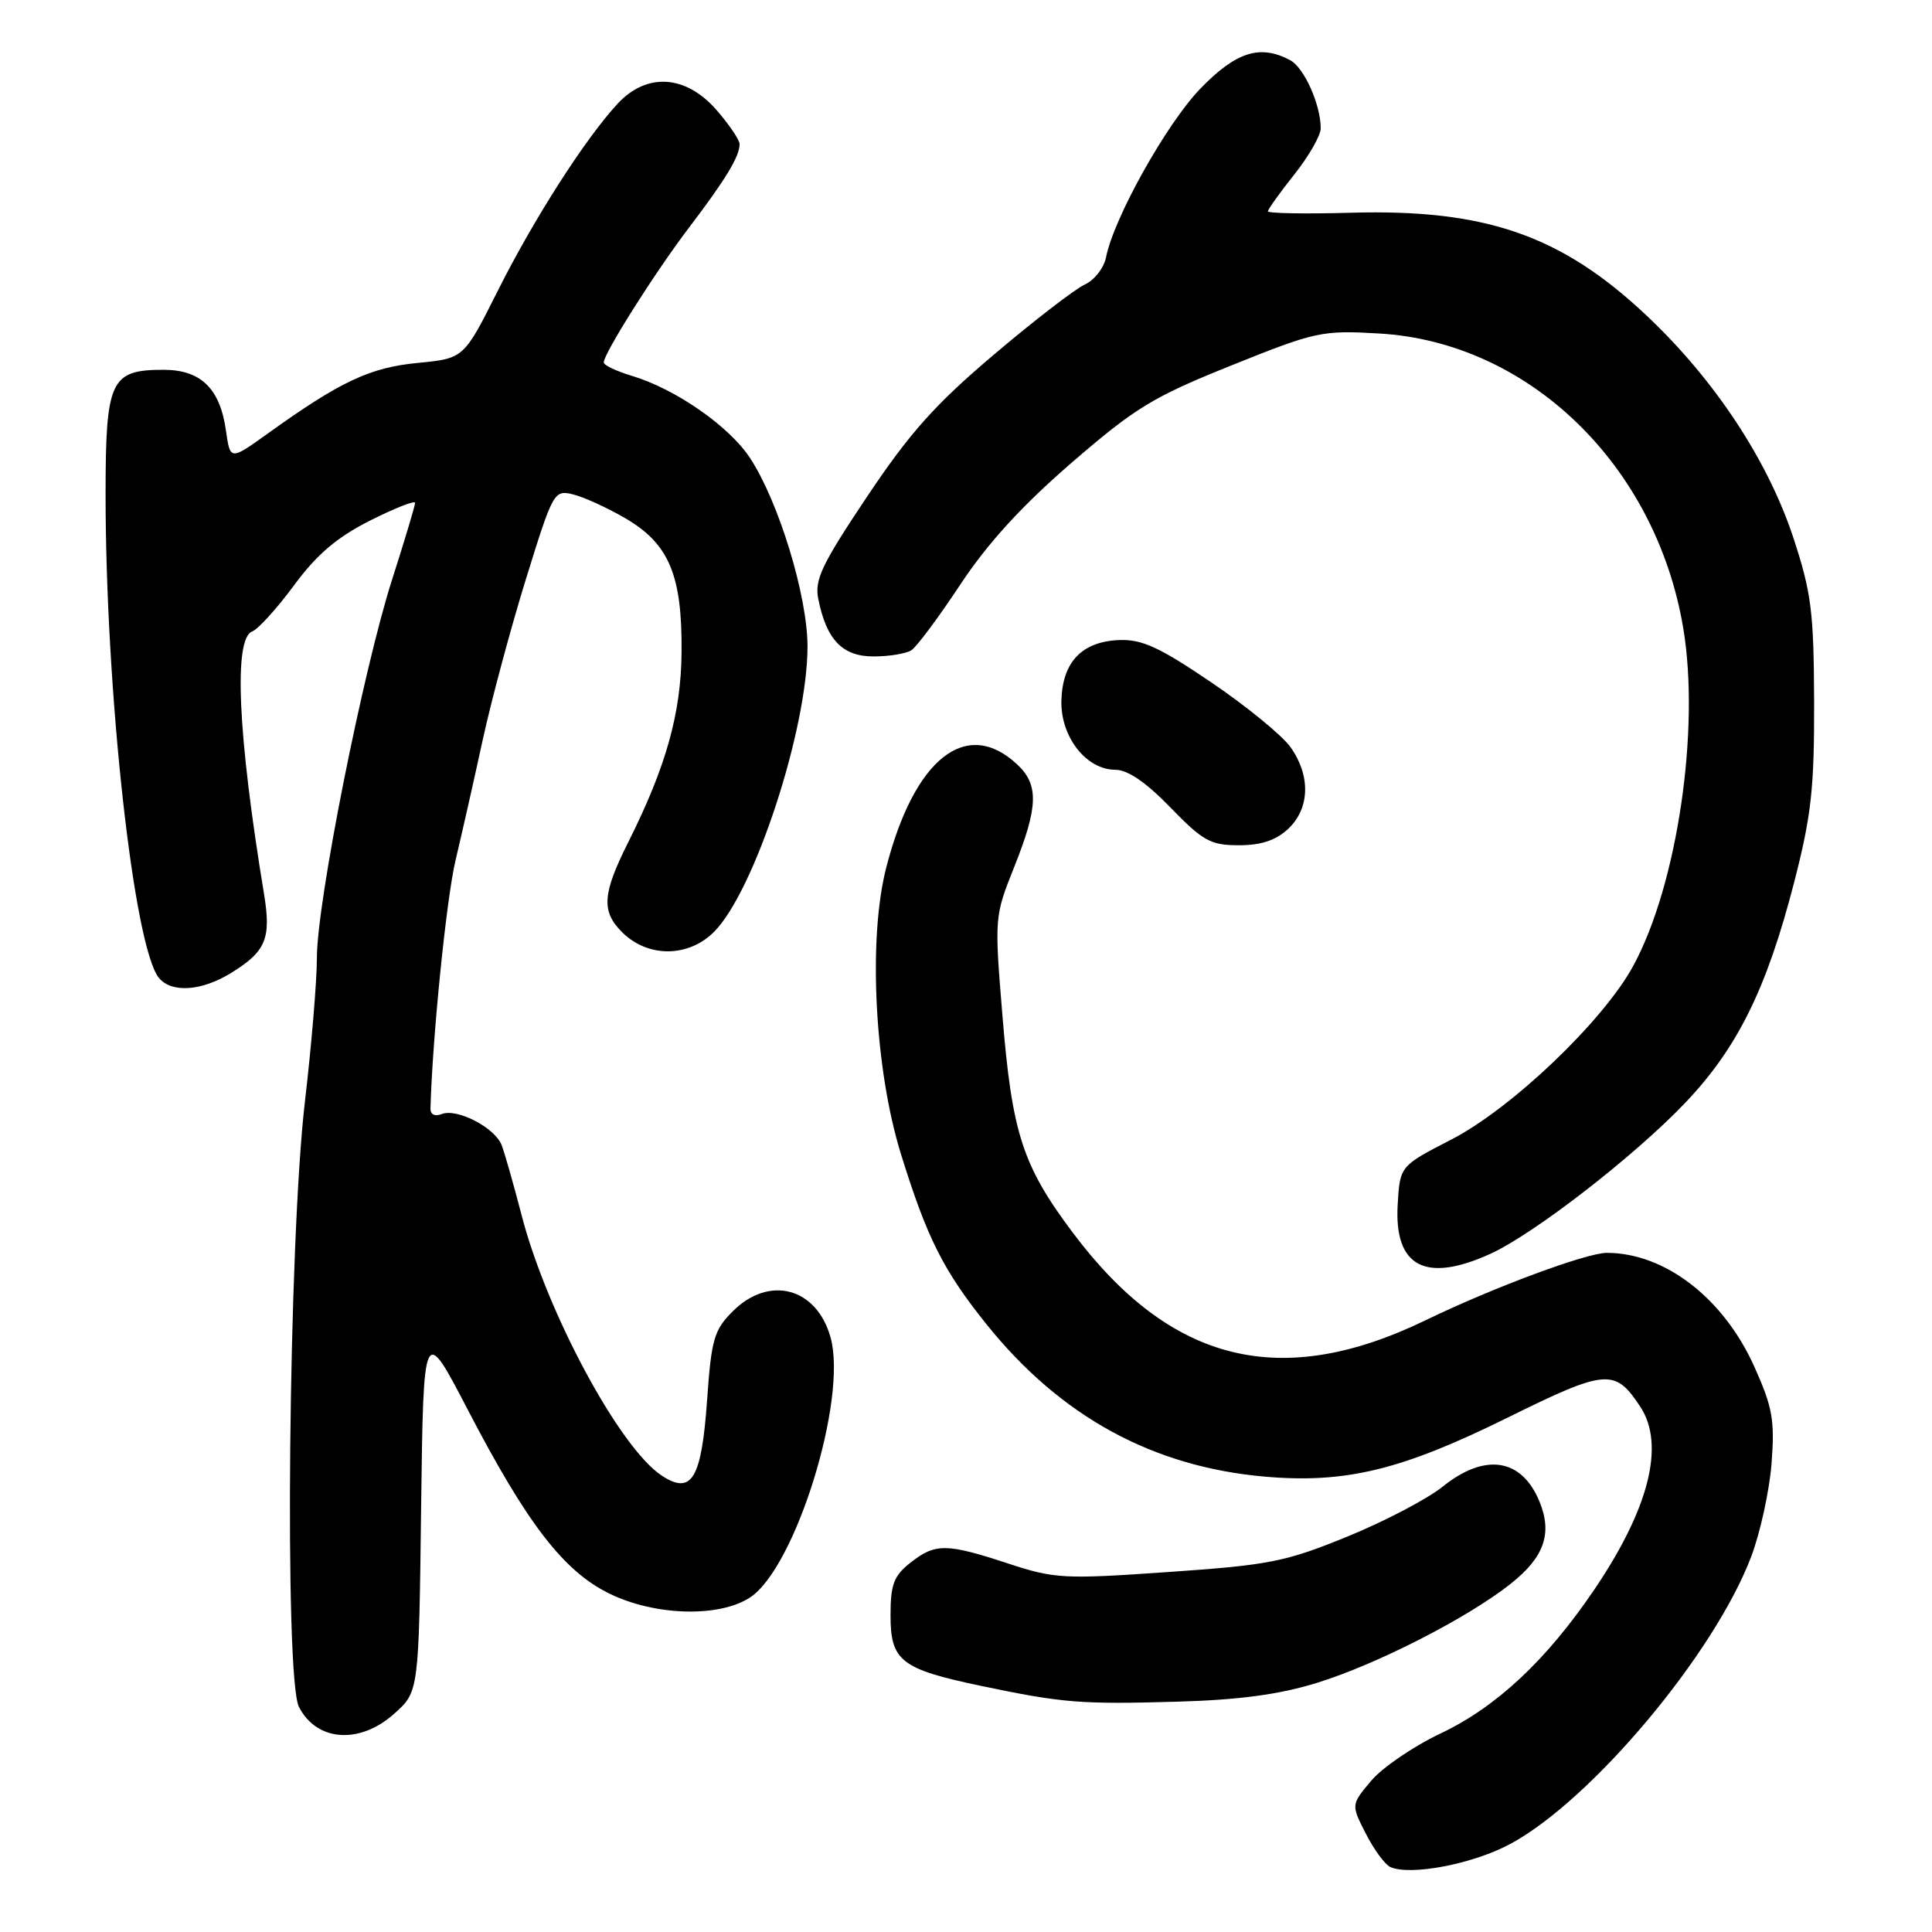 <?xml version="1.0" encoding="UTF-8" standalone="no"?>
<!DOCTYPE svg PUBLIC "-//W3C//DTD SVG 1.1//EN" "http://www.w3.org/Graphics/SVG/1.1/DTD/svg11.dtd" >
<svg xmlns="http://www.w3.org/2000/svg" xmlns:xlink="http://www.w3.org/1999/xlink" version="1.1" viewBox="0 0 256 256">
 <g >
 <path fill="currentColor"
d=" M 200.20 244.29 C 210.98 238.43 227.14 219.14 232.03 206.30 C 233.24 203.11 234.46 197.53 234.74 193.90 C 235.18 188.19 234.87 186.47 232.48 181.14 C 228.40 172.03 220.64 166.03 212.93 166.01 C 210.24 166.00 197.90 170.58 188.92 174.93 C 169.70 184.24 155.14 180.63 142.17 163.36 C 135.47 154.43 134.10 150.17 132.82 134.48 C 131.76 121.58 131.78 121.40 134.38 114.90 C 137.59 106.87 137.67 103.97 134.75 101.26 C 128.04 95.03 121.14 100.50 117.42 115.00 C 115.00 124.45 115.89 141.70 119.39 152.95 C 122.85 164.09 125.00 168.35 130.76 175.53 C 140.58 187.73 152.79 194.39 167.69 195.67 C 178.32 196.58 185.73 194.78 199.69 187.88 C 212.86 181.38 213.99 181.29 217.36 186.42 C 220.66 191.46 218.51 199.94 211.20 210.71 C 204.89 220.00 198.28 226.18 190.93 229.67 C 187.31 231.38 183.16 234.21 181.69 235.96 C 179.02 239.13 179.02 239.13 180.98 242.97 C 182.06 245.09 183.52 247.07 184.22 247.39 C 186.92 248.59 195.29 246.97 200.20 244.29 Z  M 52.23 227.08 C 55.50 224.17 55.50 224.17 55.80 199.83 C 56.11 175.50 56.11 175.50 62.01 186.85 C 69.83 201.88 74.66 208.16 80.69 211.13 C 86.75 214.12 95.28 214.36 99.39 211.67 C 105.40 207.72 112.32 185.43 110.06 177.24 C 108.23 170.61 101.93 168.92 97.09 173.76 C 94.62 176.22 94.26 177.46 93.70 185.44 C 92.96 195.97 91.67 198.14 87.69 195.53 C 82.12 191.88 72.44 173.88 69.11 161.00 C 68.04 156.88 66.85 152.70 66.46 151.71 C 65.55 149.41 60.59 146.84 58.56 147.61 C 57.61 147.98 57.01 147.68 57.04 146.86 C 57.30 137.43 59.15 119.10 60.36 114.00 C 61.21 110.42 62.84 103.22 63.97 98.00 C 65.11 92.78 67.69 83.18 69.70 76.69 C 73.28 65.14 73.42 64.89 75.93 65.51 C 77.34 65.85 80.45 67.27 82.84 68.66 C 88.67 72.06 90.41 76.21 90.31 86.50 C 90.23 94.57 88.25 101.60 83.26 111.57 C 79.81 118.45 79.65 120.74 82.43 123.52 C 85.82 126.91 91.19 126.90 94.61 123.48 C 99.96 118.13 106.99 96.67 107.00 85.68 C 107.00 78.98 103.20 66.51 99.39 60.70 C 96.64 56.49 89.52 51.54 83.75 49.81 C 81.69 49.19 80.00 48.39 80.00 48.03 C 80.00 46.83 86.80 36.07 91.32 30.13 C 96.15 23.78 98.00 20.73 98.00 19.10 C 98.00 18.53 96.60 16.48 94.90 14.53 C 90.83 9.90 85.68 9.59 81.83 13.75 C 77.55 18.37 70.74 29.00 65.98 38.49 C 61.46 47.50 61.46 47.50 55.34 48.09 C 49.02 48.70 45.10 50.54 35.50 57.43 C 30.50 61.02 30.50 61.02 29.94 57.05 C 29.15 51.47 26.61 49.00 21.67 49.00 C 14.64 49.00 14.00 50.37 13.99 65.40 C 13.98 91.65 17.72 125.55 21.07 129.59 C 22.75 131.61 26.73 131.33 30.64 128.91 C 35.24 126.07 35.95 124.36 34.99 118.49 C 31.50 97.34 30.93 84.62 33.42 83.67 C 34.21 83.37 36.70 80.62 38.96 77.56 C 41.98 73.46 44.64 71.20 49.03 68.98 C 52.32 67.33 55.00 66.27 55.00 66.63 C 55.00 67.00 53.63 71.57 51.95 76.81 C 48.11 88.81 42.00 119.51 41.99 126.90 C 41.99 129.98 41.27 138.57 40.40 146.00 C 38.23 164.57 37.66 222.33 39.61 226.17 C 41.95 230.76 47.65 231.18 52.23 227.08 Z  M 174.50 222.99 C 182.42 220.54 194.46 214.39 200.17 209.86 C 204.63 206.34 205.73 203.17 203.98 198.94 C 201.61 193.22 196.77 192.48 191.16 196.99 C 189.12 198.63 183.41 201.62 178.47 203.63 C 170.31 206.96 168.17 207.38 154.81 208.30 C 140.94 209.27 139.76 209.20 133.54 207.16 C 125.38 204.48 123.94 204.47 120.63 207.07 C 118.43 208.81 118.00 209.94 118.00 214.05 C 118.00 220.09 119.38 221.16 130.00 223.39 C 140.83 225.66 143.23 225.85 156.00 225.48 C 164.19 225.25 169.51 224.53 174.50 222.99 Z  M 197.50 166.13 C 203.28 163.49 216.57 153.19 223.28 146.15 C 230.22 138.87 234.09 131.04 237.74 116.89 C 240.01 108.06 240.41 104.47 240.38 93.00 C 240.34 81.09 240.02 78.53 237.64 71.29 C 234.26 61.01 227.21 50.33 218.22 41.85 C 206.92 31.18 196.85 27.68 178.98 28.19 C 172.94 28.36 168.00 28.27 168.01 28.00 C 168.01 27.73 169.59 25.52 171.51 23.11 C 173.43 20.69 175.00 17.95 175.00 17.01 C 175.00 13.86 172.81 8.97 170.96 7.98 C 166.97 5.84 163.77 6.86 159.03 11.77 C 154.55 16.42 147.58 28.89 146.56 34.08 C 146.28 35.50 145.00 37.14 143.71 37.72 C 142.43 38.31 137.00 42.49 131.66 47.02 C 123.89 53.60 120.54 57.36 114.89 65.81 C 108.88 74.79 107.91 76.82 108.43 79.38 C 109.51 84.79 111.65 87.00 115.77 86.98 C 117.82 86.98 120.06 86.61 120.75 86.17 C 121.44 85.74 124.37 81.81 127.25 77.45 C 130.90 71.94 135.40 67.02 142.00 61.31 C 150.46 54.00 152.78 52.59 163.17 48.42 C 174.35 43.92 175.16 43.75 182.74 44.19 C 202.58 45.34 219.39 61.61 223.03 83.18 C 225.30 96.62 222.25 117.26 216.41 127.99 C 212.43 135.31 200.29 146.89 192.30 151.00 C 185.50 154.50 185.50 154.50 185.20 159.63 C 184.72 167.86 188.89 170.06 197.50 166.13 Z  M 170.69 109.83 C 173.57 107.12 173.69 102.78 171.00 99.00 C 169.90 97.45 165.18 93.59 160.52 90.43 C 153.67 85.78 151.34 84.70 148.33 84.81 C 143.36 85.00 140.78 87.70 140.64 92.84 C 140.52 97.63 143.93 102.00 147.80 102.00 C 149.43 102.00 151.88 103.68 155.09 107.00 C 159.40 111.44 160.41 112.00 164.15 112.00 C 167.11 112.00 169.06 111.35 170.69 109.83 Z "/>
</g>
</svg>